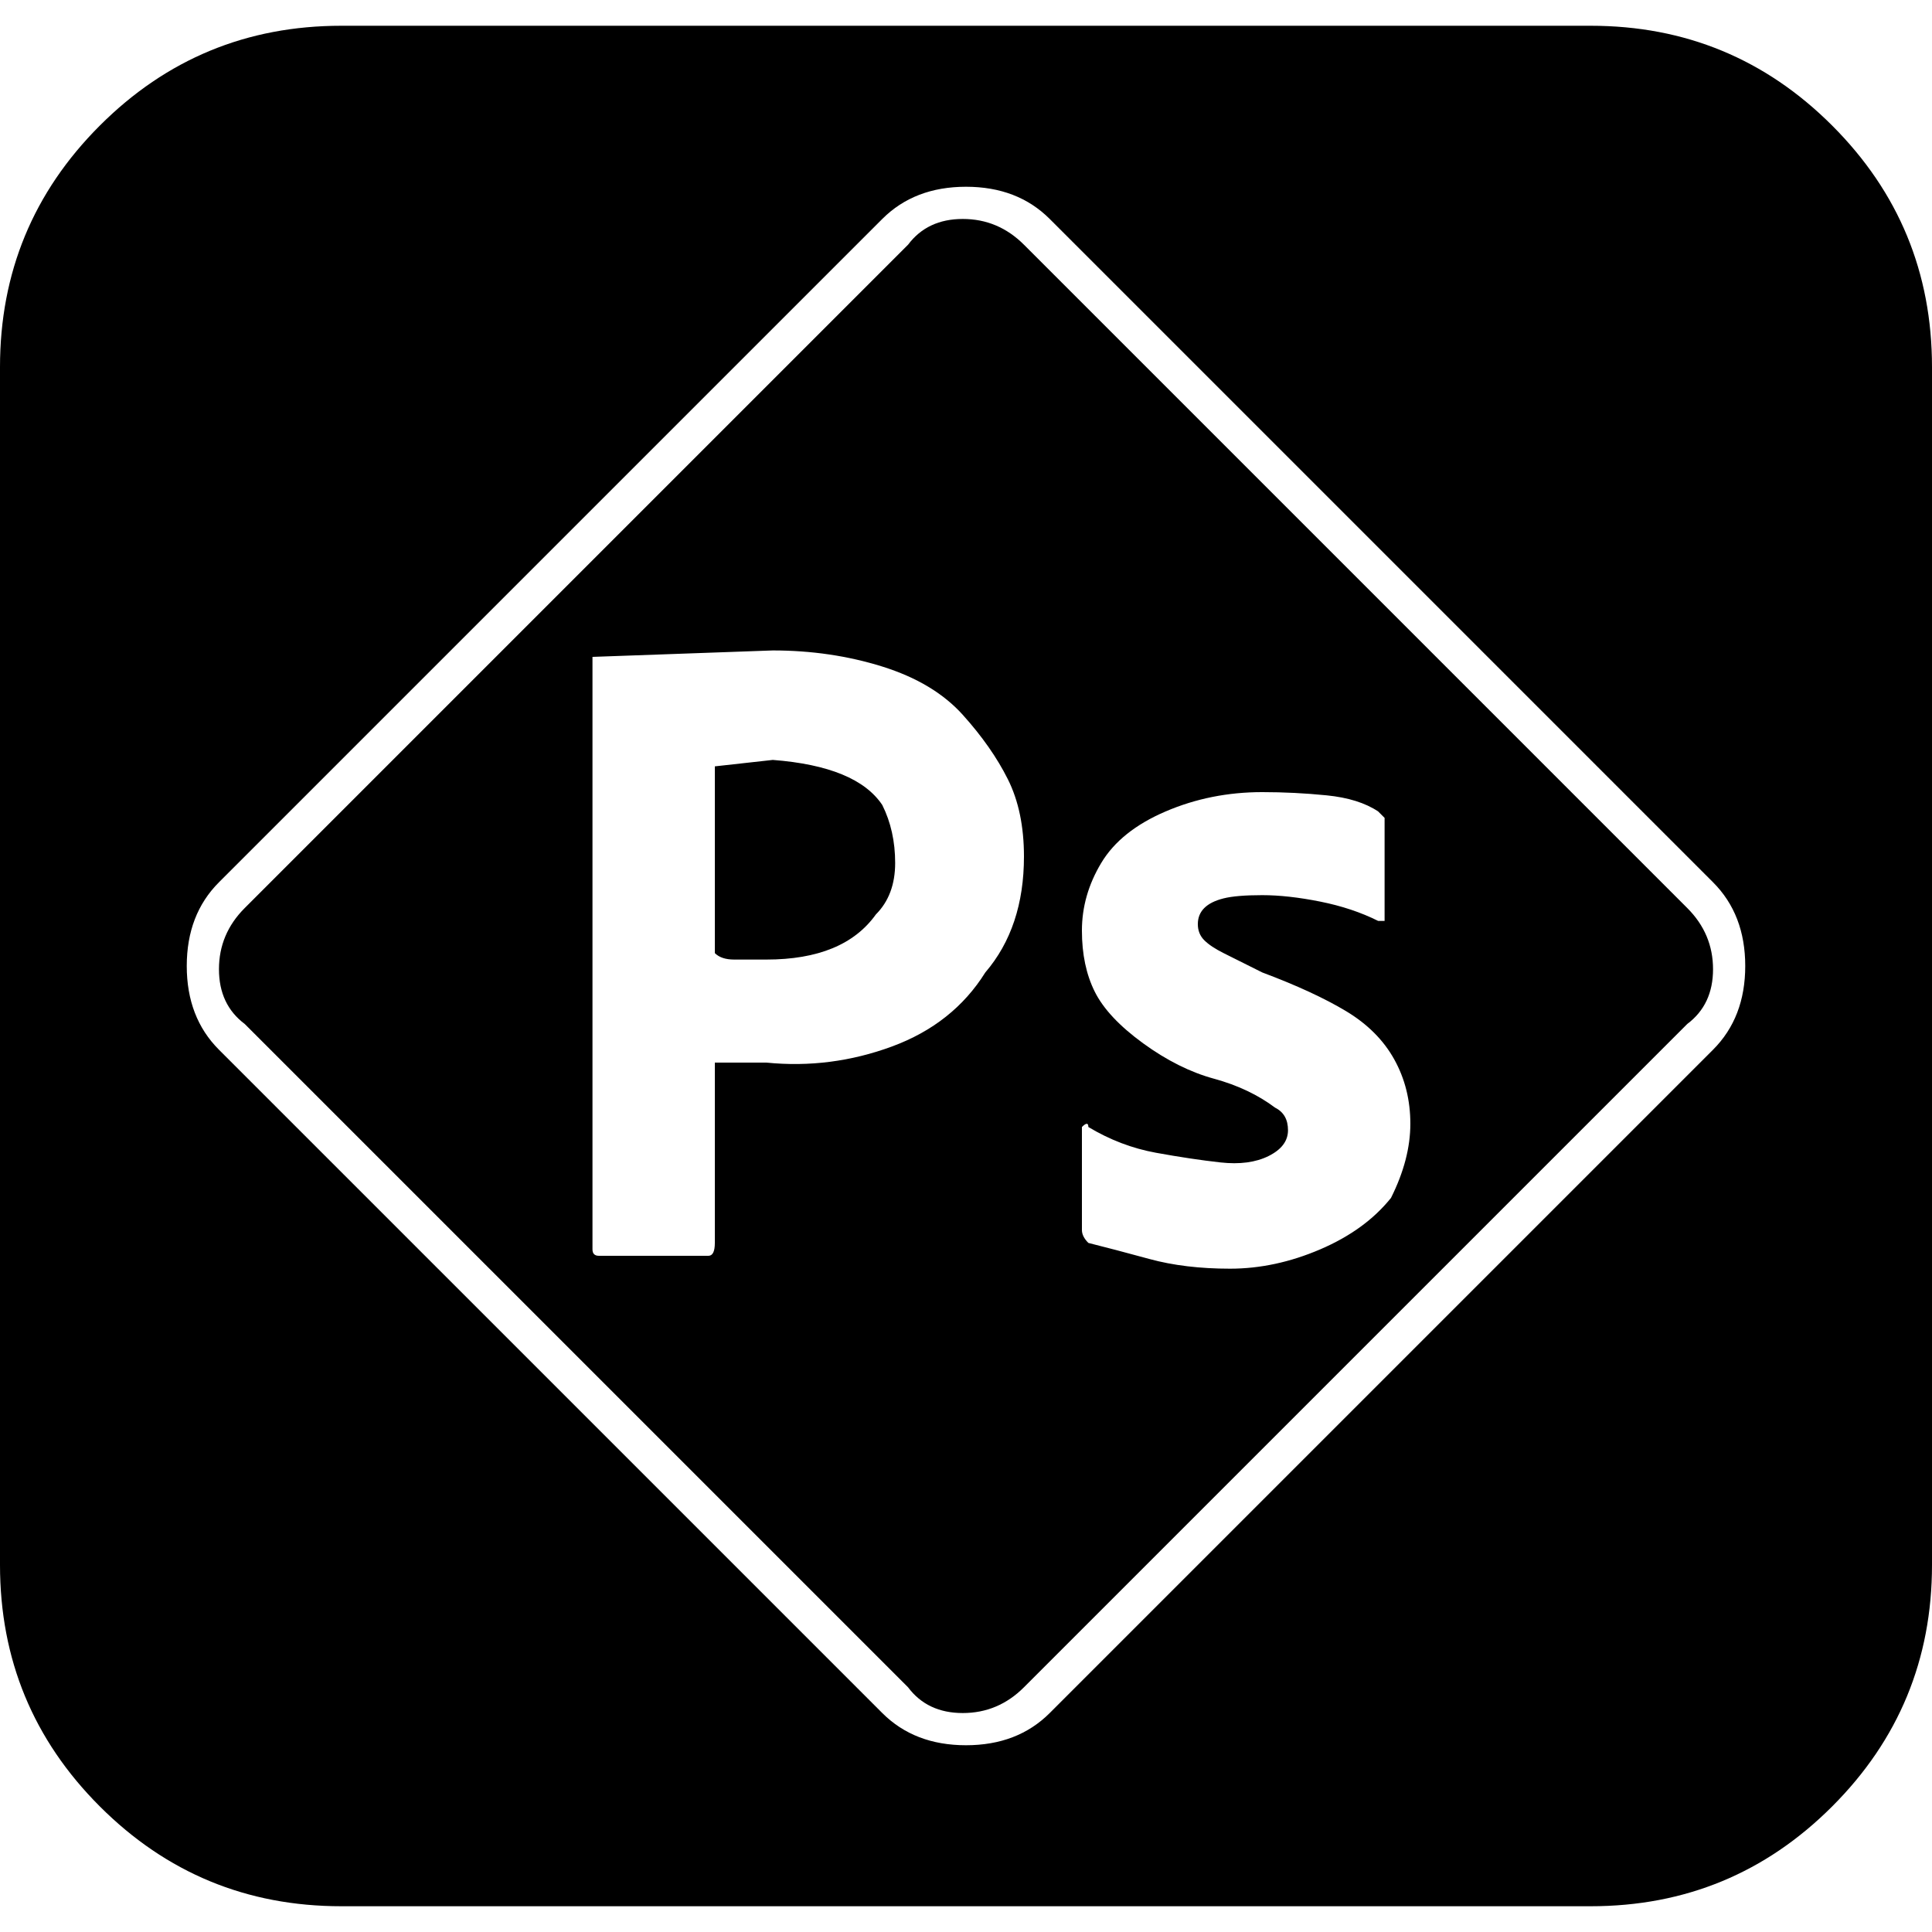 <svg viewBox="0 0 300 300.002" xmlns="http://www.w3.org/2000/svg"><path d="M114 149q-2 0-3-1v-29l9-1q13 1 17 7 2 4 2 9t-3 8q-5 7-17 7h-5zM247 4H53Q31 4 15.5 19.5T0 57v186q0 22 15.5 37.5T53 296h194q22 0 37.5-15.5T300 243V57q0-22-15.5-37.5T247 4zm19 159L163 266q-5 5-13 5t-13-5L34 163q-5-5-5-13t5-13L137 34q5-5 13-5t13 5l103 103q5 5 5 13t-5 13zM159 38q-4-4-9.5-4t-8.5 4L38 141q-4 4-4 9.5t4 8.5l103 103q3 4 8.5 4t9.5-4l103-103q4-3 4-8.5t-4-9.5L159 38zm-6 113q-5 8-14.5 11.5T119 165h-8v28q0 2-1 2H93q-1 0-1-1v-91-1l28-1q9 0 17 2.5t12.5 7.5q4.5 5 7 10t2.5 12q0 11-6 18zm63 35q-4 5-11 8t-14 3q-7 0-12.5-1.5T169 193q-1-1-1-2v-16q1-1 1 0 5 3 10.5 4t10 1.5q4.5.5 7.5-1t3-4q0-2.5-2-3.5-4-3-9.5-4.5t-11-5.5q-5.5-4-7.5-8t-2-9.5q0-5.5 3-10.5t10-8q7-3 15-3 5 0 10 .5t8 2.5l1 1v16h-1q-4-2-9-3t-9-1q-4 0-6 .5t-3 1.5q-1 1-1 2.5t1 2.5q1 1 3 2l6 3q8 3 13 6t7.5 7.5q2.5 4.5 2.5 10t-3 11.5z"/></svg>